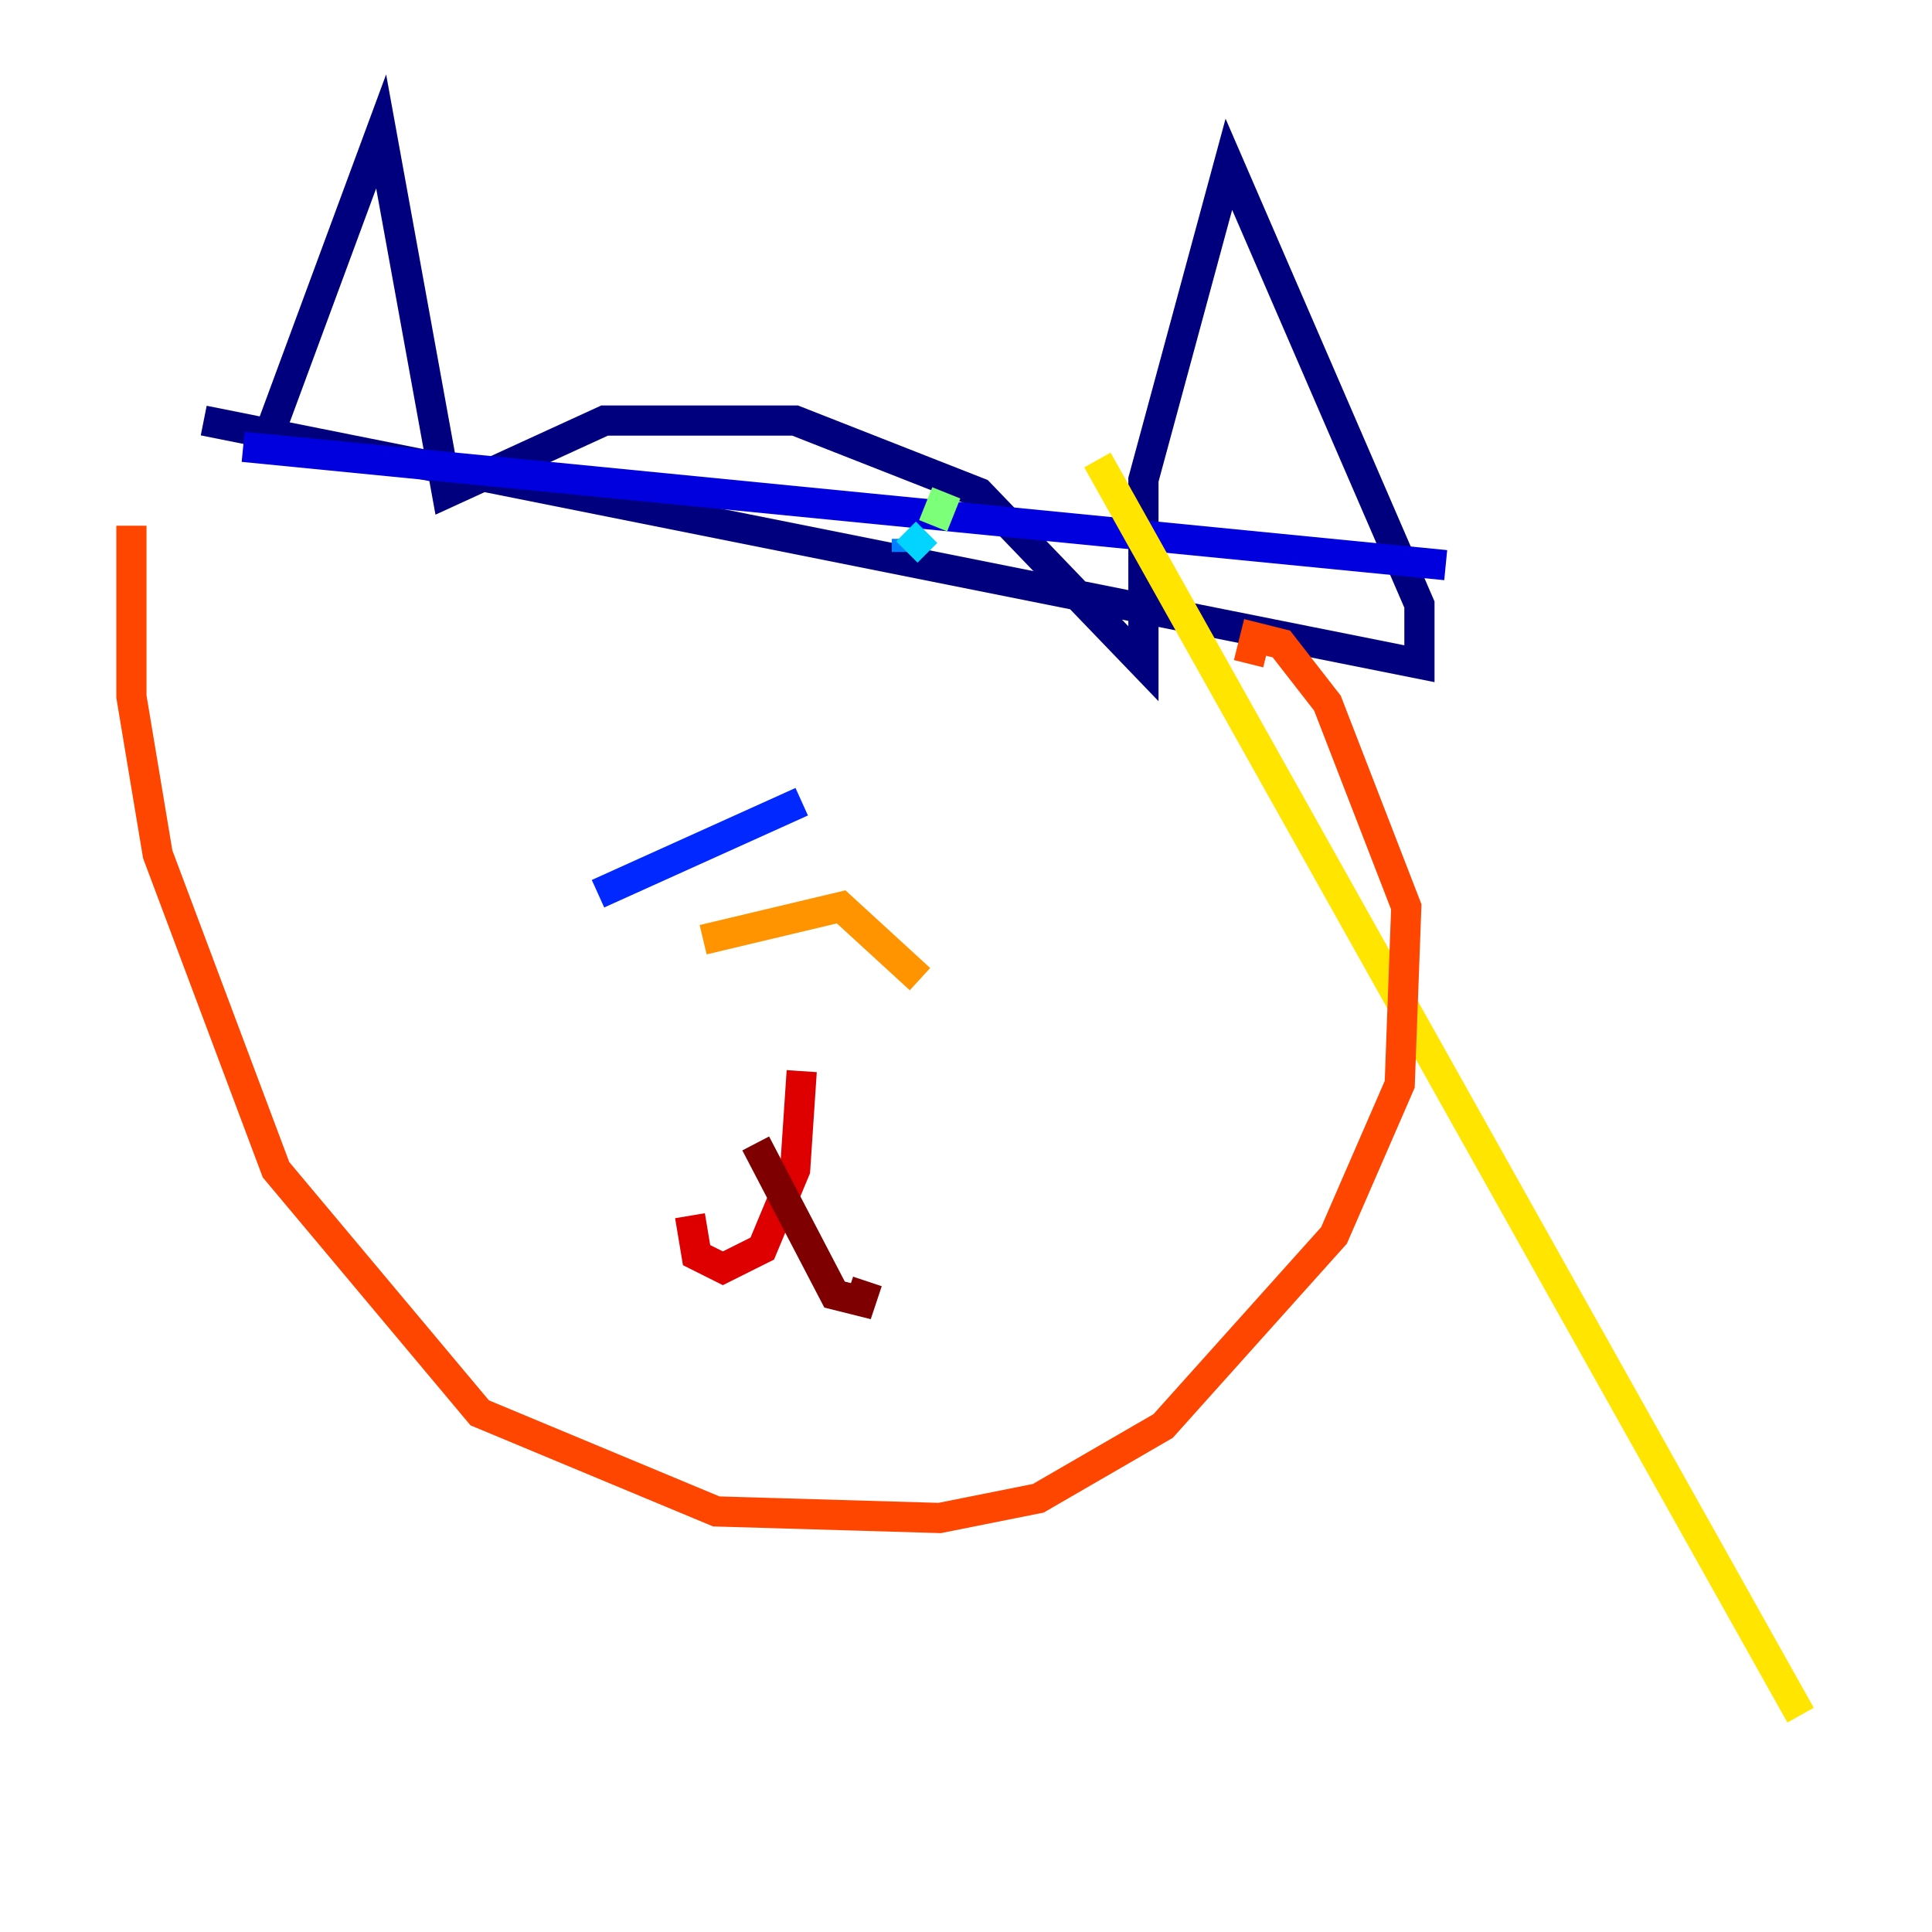 <?xml version="1.0" encoding="utf-8" ?>
<svg baseProfile="tiny" height="128" version="1.2" viewBox="0,0,128,128" width="128" xmlns="http://www.w3.org/2000/svg" xmlns:ev="http://www.w3.org/2001/xml-events" xmlns:xlink="http://www.w3.org/1999/xlink"><defs /><polyline fill="none" points="17.85,28.735 25.252,8.707 29.605,32.653 40.054,27.864 52.68,27.864 64.871,32.653 75.755,43.973 75.755,31.782 81.415,10.884 94.041,40.054 94.041,43.973 13.497,27.864" stroke="#00007f" stroke-width="2" /><polyline fill="none" points="16.109,29.605 95.782,37.442" stroke="#0000de" stroke-width="2" /><polyline fill="none" points="39.619,59.211 53.116,53.116" stroke="#0028ff" stroke-width="2" /><polyline fill="none" points="60.082,36.571 60.082,35.701" stroke="#0080ff" stroke-width="2" /><polyline fill="none" points="60.082,36.571 61.388,35.265" stroke="#00d4ff" stroke-width="2" /><polyline fill="none" points="61.823,34.83 61.823,34.83" stroke="#36ffc0" stroke-width="2" /><polyline fill="none" points="61.823,34.83 62.694,32.653" stroke="#7cff79" stroke-width="2" /><polyline fill="none" points="65.742,31.347 65.742,31.347" stroke="#c0ff36" stroke-width="2" /><polyline fill="none" points="72.707,30.476 119.293,113.633" stroke="#ffe500" stroke-width="2" /><polyline fill="none" points="60.952,64.871 55.728,60.082 46.585,62.258" stroke="#ff9400" stroke-width="2" /><polyline fill="none" points="8.707,34.83 8.707,46.15 10.449,56.599 18.286,77.497 31.782,93.605 47.456,100.136 62.258,100.571 68.789,99.265 77.061,94.476 88.381,81.85 92.735,71.837 93.17,60.082 87.946,46.585 84.898,42.667 83.156,42.231 82.721,43.973" stroke="#ff4600" stroke-width="2" /><polyline fill="none" points="53.116,70.966 52.68,77.497 50.503,82.721 47.891,84.027 46.15,83.156 45.714,80.544" stroke="#de0000" stroke-width="2" /><polyline fill="none" points="50.068,75.755 55.292,85.769 57.034,86.204 57.469,84.898" stroke="#7f0000" stroke-width="2" /></svg>